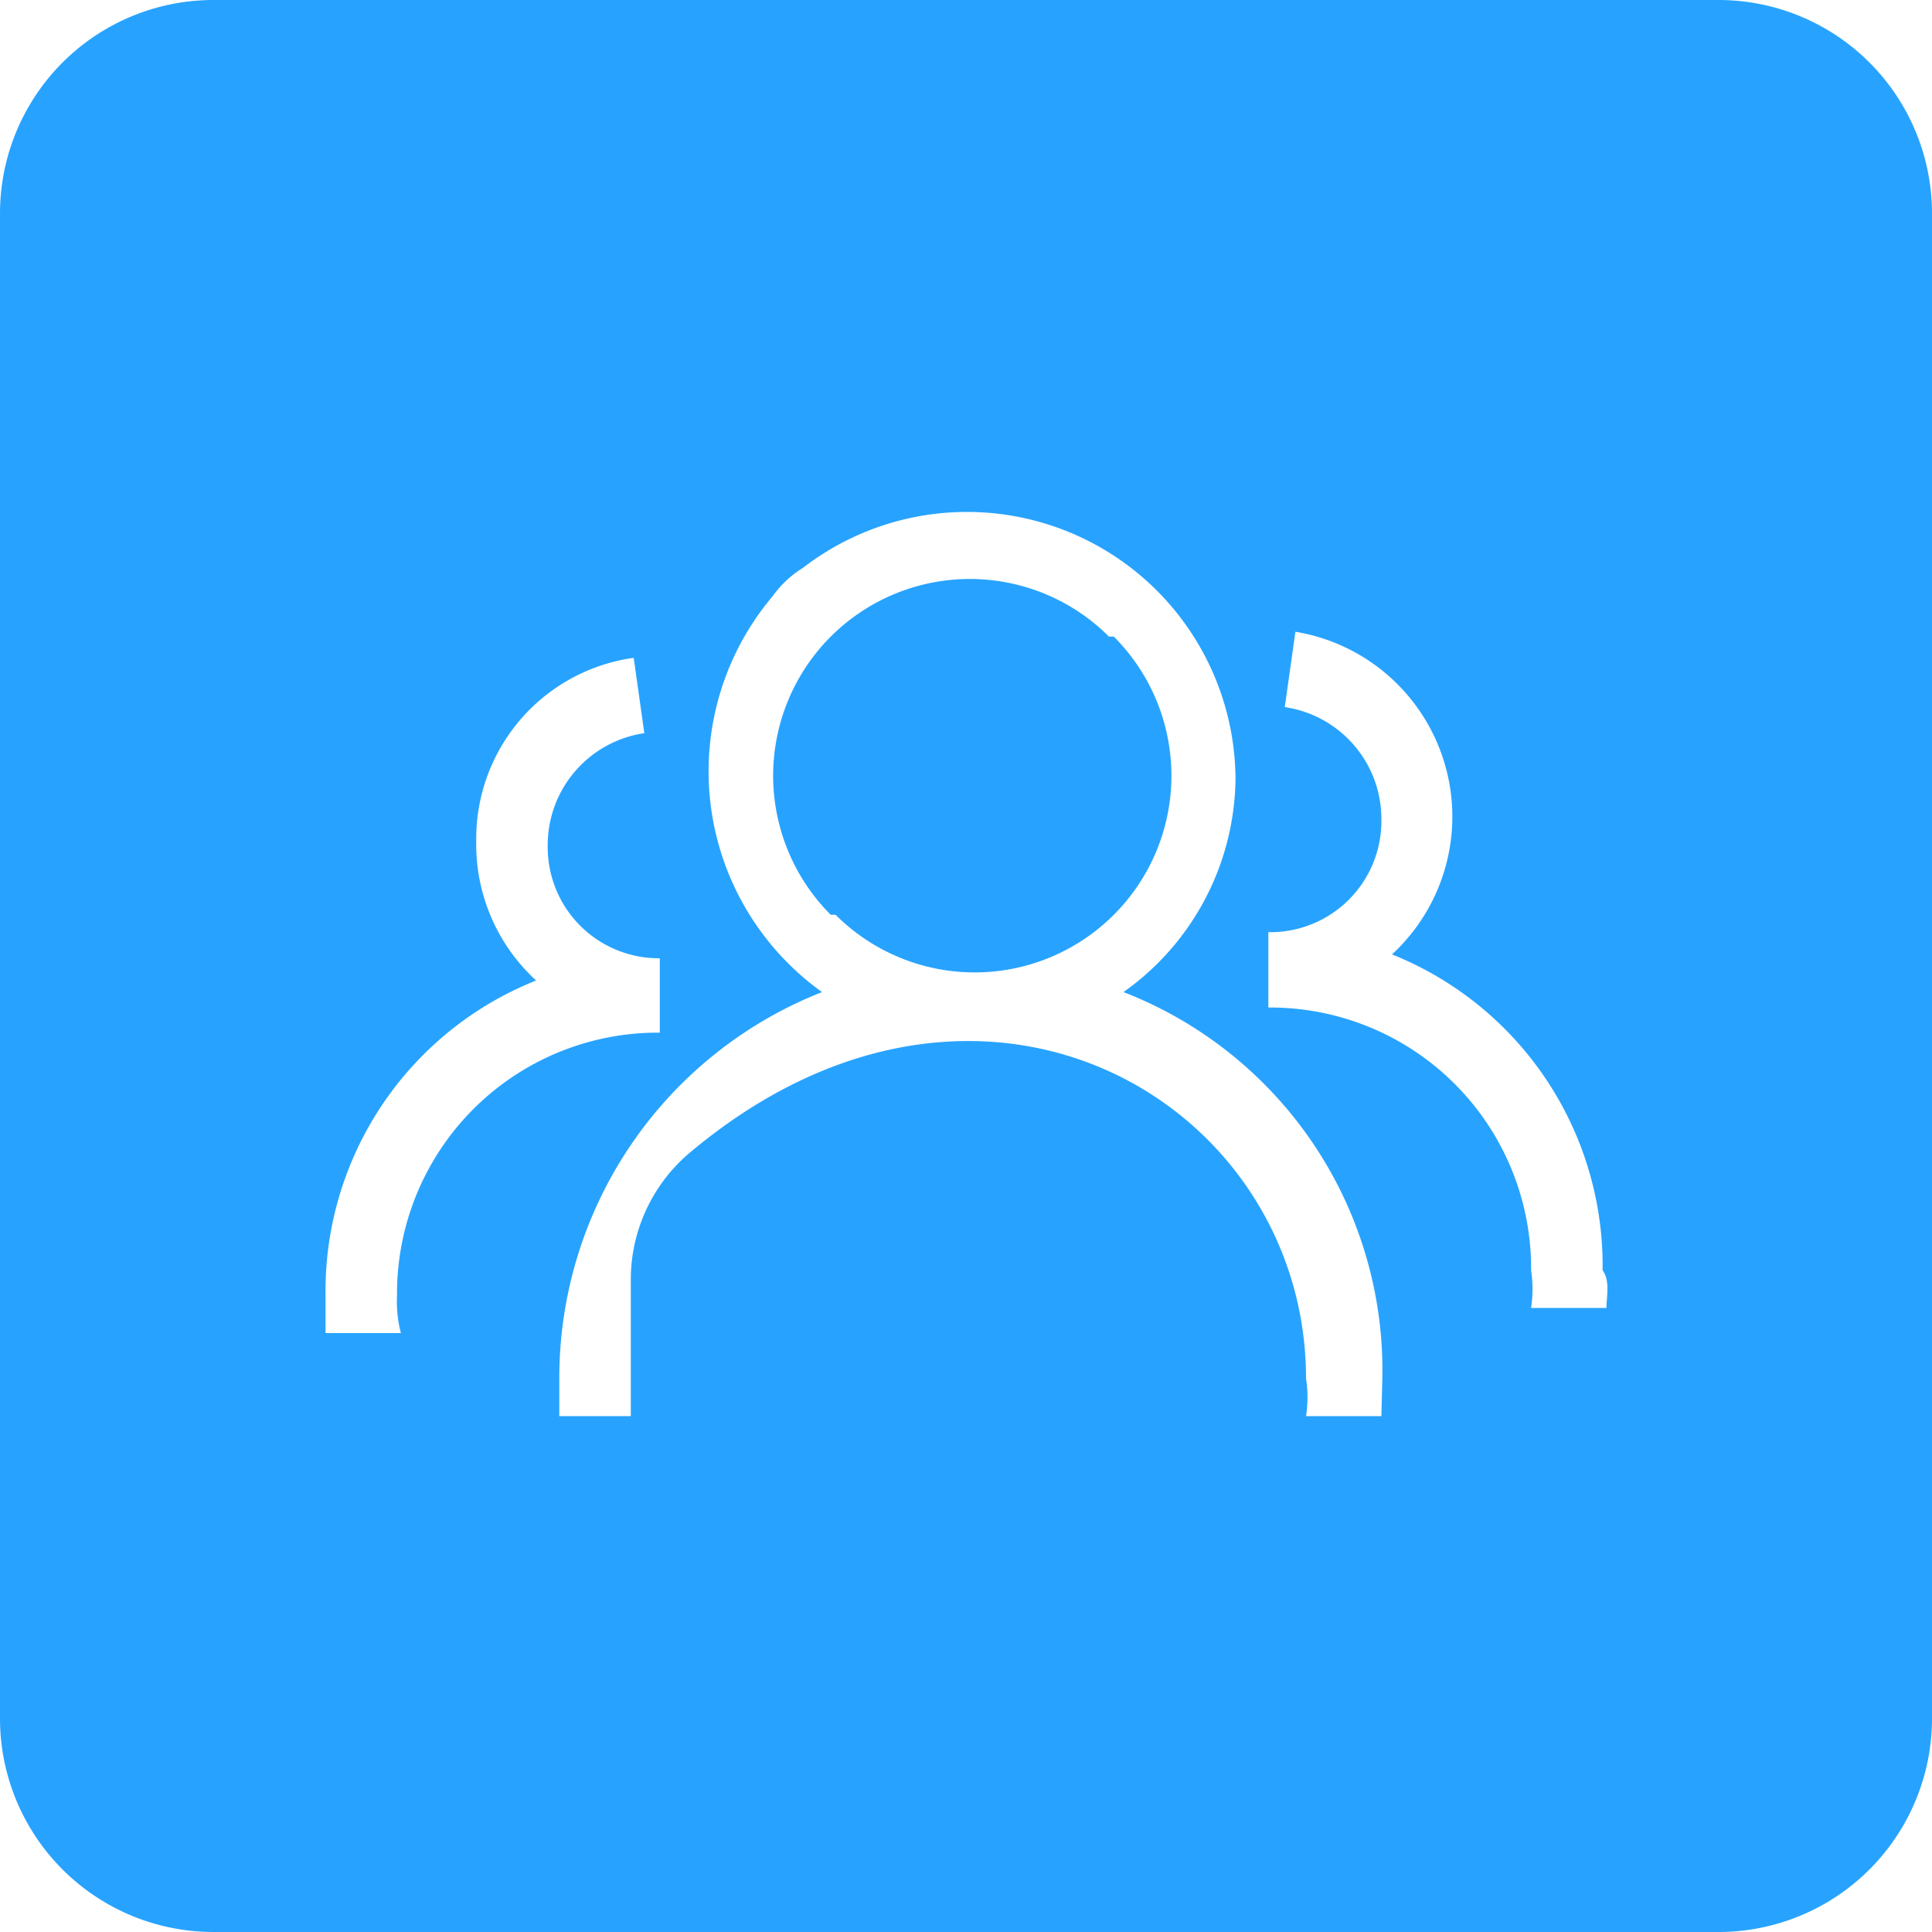 <svg t="1671160076894" class="icon" viewBox="0 0 1024 1024" version="1.1" xmlns="http://www.w3.org/2000/svg" p-id="3804" width="200" height="200"><path d="M587.776 337.408A102.4 102.4 0 0 0 440.32 484.864h2.56a102.4 102.4 0 0 0 147.456-147.456z" fill="#27A3FF" p-id="3805"></path><path d="M910.335 0.001H113.665A113.152 113.152 0 0 0 0.001 113.665v796.67A113.152 113.152 0 0 0 113.665 1023.998h796.67A113.152 113.152 0 0 0 1023.998 910.335V113.665A113.152 113.152 0 0 0 910.335 0.001zM212.48 706.559h-39.936v-19.968a177.152 177.152 0 0 1 111.616-166.912 97.792 97.792 0 0 1-31.744-73.728 96.768 96.768 0 0 1 83.456-97.28l5.632 39.936a59.904 59.904 0 0 0-51.2 59.392 58.88 58.88 0 0 0 59.392 59.904v39.424a138.24 138.24 0 0 0-139.264 139.264 66.048 66.048 0 0 0 2.048 19.968z m519.679 44.032h-39.936a64.512 64.512 0 0 0 0-19.968c0-146.432-173.056-249.855-327.679-118.784a88.064 88.064 0 0 0-30.208 66.048v72.704h-37.888v-19.968a219.647 219.647 0 0 1 139.264-204.799A143.872 143.872 0 0 1 409.6 315.904a54.784 54.784 0 0 1 15.872-14.848 142.336 142.336 0 0 1 229.375 111.616 140.288 140.288 0 0 1-59.392 113.152 215.039 215.039 0 0 1 137.216 204.799z m119.296-57.344h-39.936a68.096 68.096 0 0 0 0-19.968 138.24 138.24 0 0 0-139.264-139.264v-39.936a58.88 58.88 0 0 0 59.904-59.904 59.904 59.904 0 0 0-51.2-59.392l5.632-39.936a99.328 99.328 0 0 1 51.2 171.008 177.664 177.664 0 0 1 111.616 167.424c4.096 5.632 2.048 13.824 2.048 19.968z" fill="#27A3FF" p-id="3806"></path></svg>